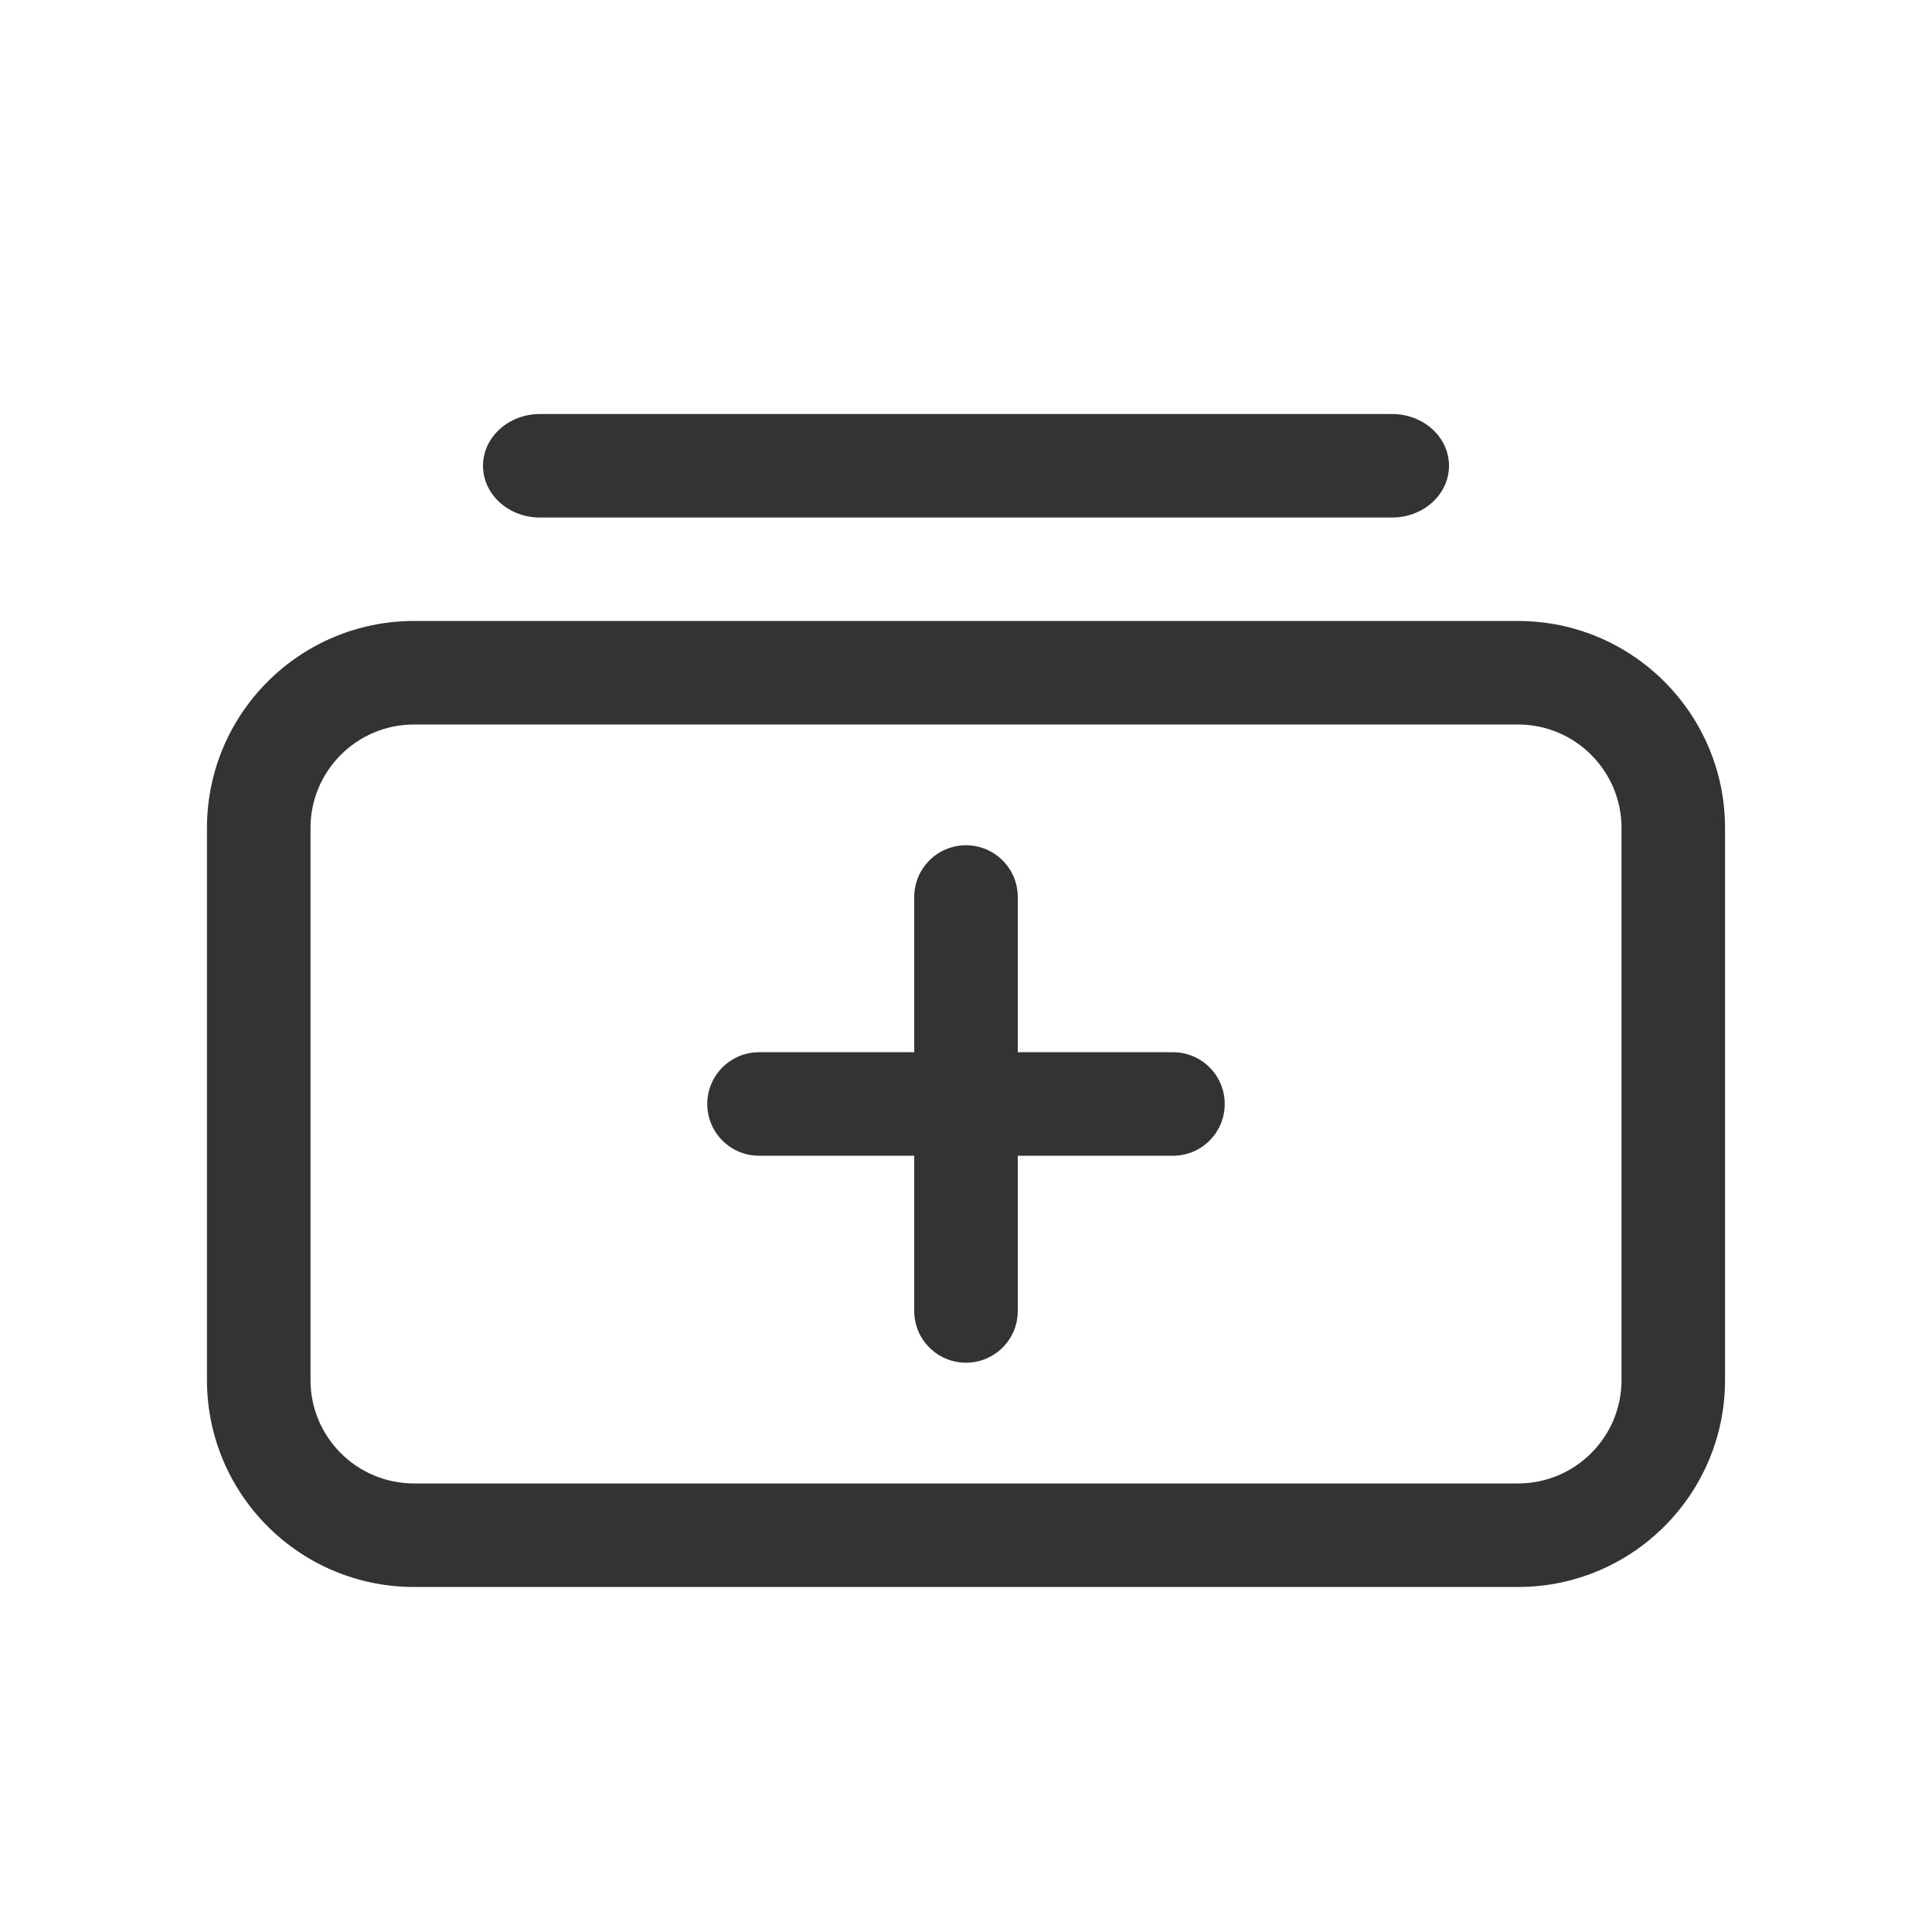 <svg width="24" height="24" viewBox="0 0 24 24" fill="none" xmlns="http://www.w3.org/2000/svg">
<path fill-rule="evenodd" clip-rule="evenodd" d="M6.707 5.143C6.317 5.143 6 5.431 6 5.786C6 6.141 6.317 6.429 6.707 6.429H17.293C17.683 6.429 18 6.141 18 5.786C18 5.431 17.683 5.143 17.293 5.143H6.707ZM5.143 9H18.857C19.567 9 20.143 9.576 20.143 10.286V17.143C20.143 17.853 19.567 18.428 18.857 18.428H5.143C4.433 18.428 3.857 17.853 3.857 17.143V10.286C3.857 9.576 4.433 9 5.143 9ZM2.571 10.286C2.571 8.866 3.723 7.714 5.143 7.714H18.857C20.277 7.714 21.429 8.866 21.429 10.286V17.143C21.429 18.563 20.277 19.714 18.857 19.714H5.143C3.723 19.714 2.571 18.563 2.571 17.143V10.286ZM8.786 13.714C8.786 13.359 9.074 13.071 9.429 13.071H11.357V11.143C11.357 10.788 11.645 10.5 12 10.5C12.355 10.5 12.643 10.788 12.643 11.143V13.071H14.571C14.927 13.071 15.214 13.359 15.214 13.714C15.214 14.069 14.927 14.357 14.571 14.357H12.643V16.286C12.643 16.641 12.355 16.928 12 16.928C11.645 16.928 11.357 16.641 11.357 16.286V14.357H9.429C9.074 14.357 8.786 14.069 8.786 13.714Z" fill="#333333"/>
</svg>
